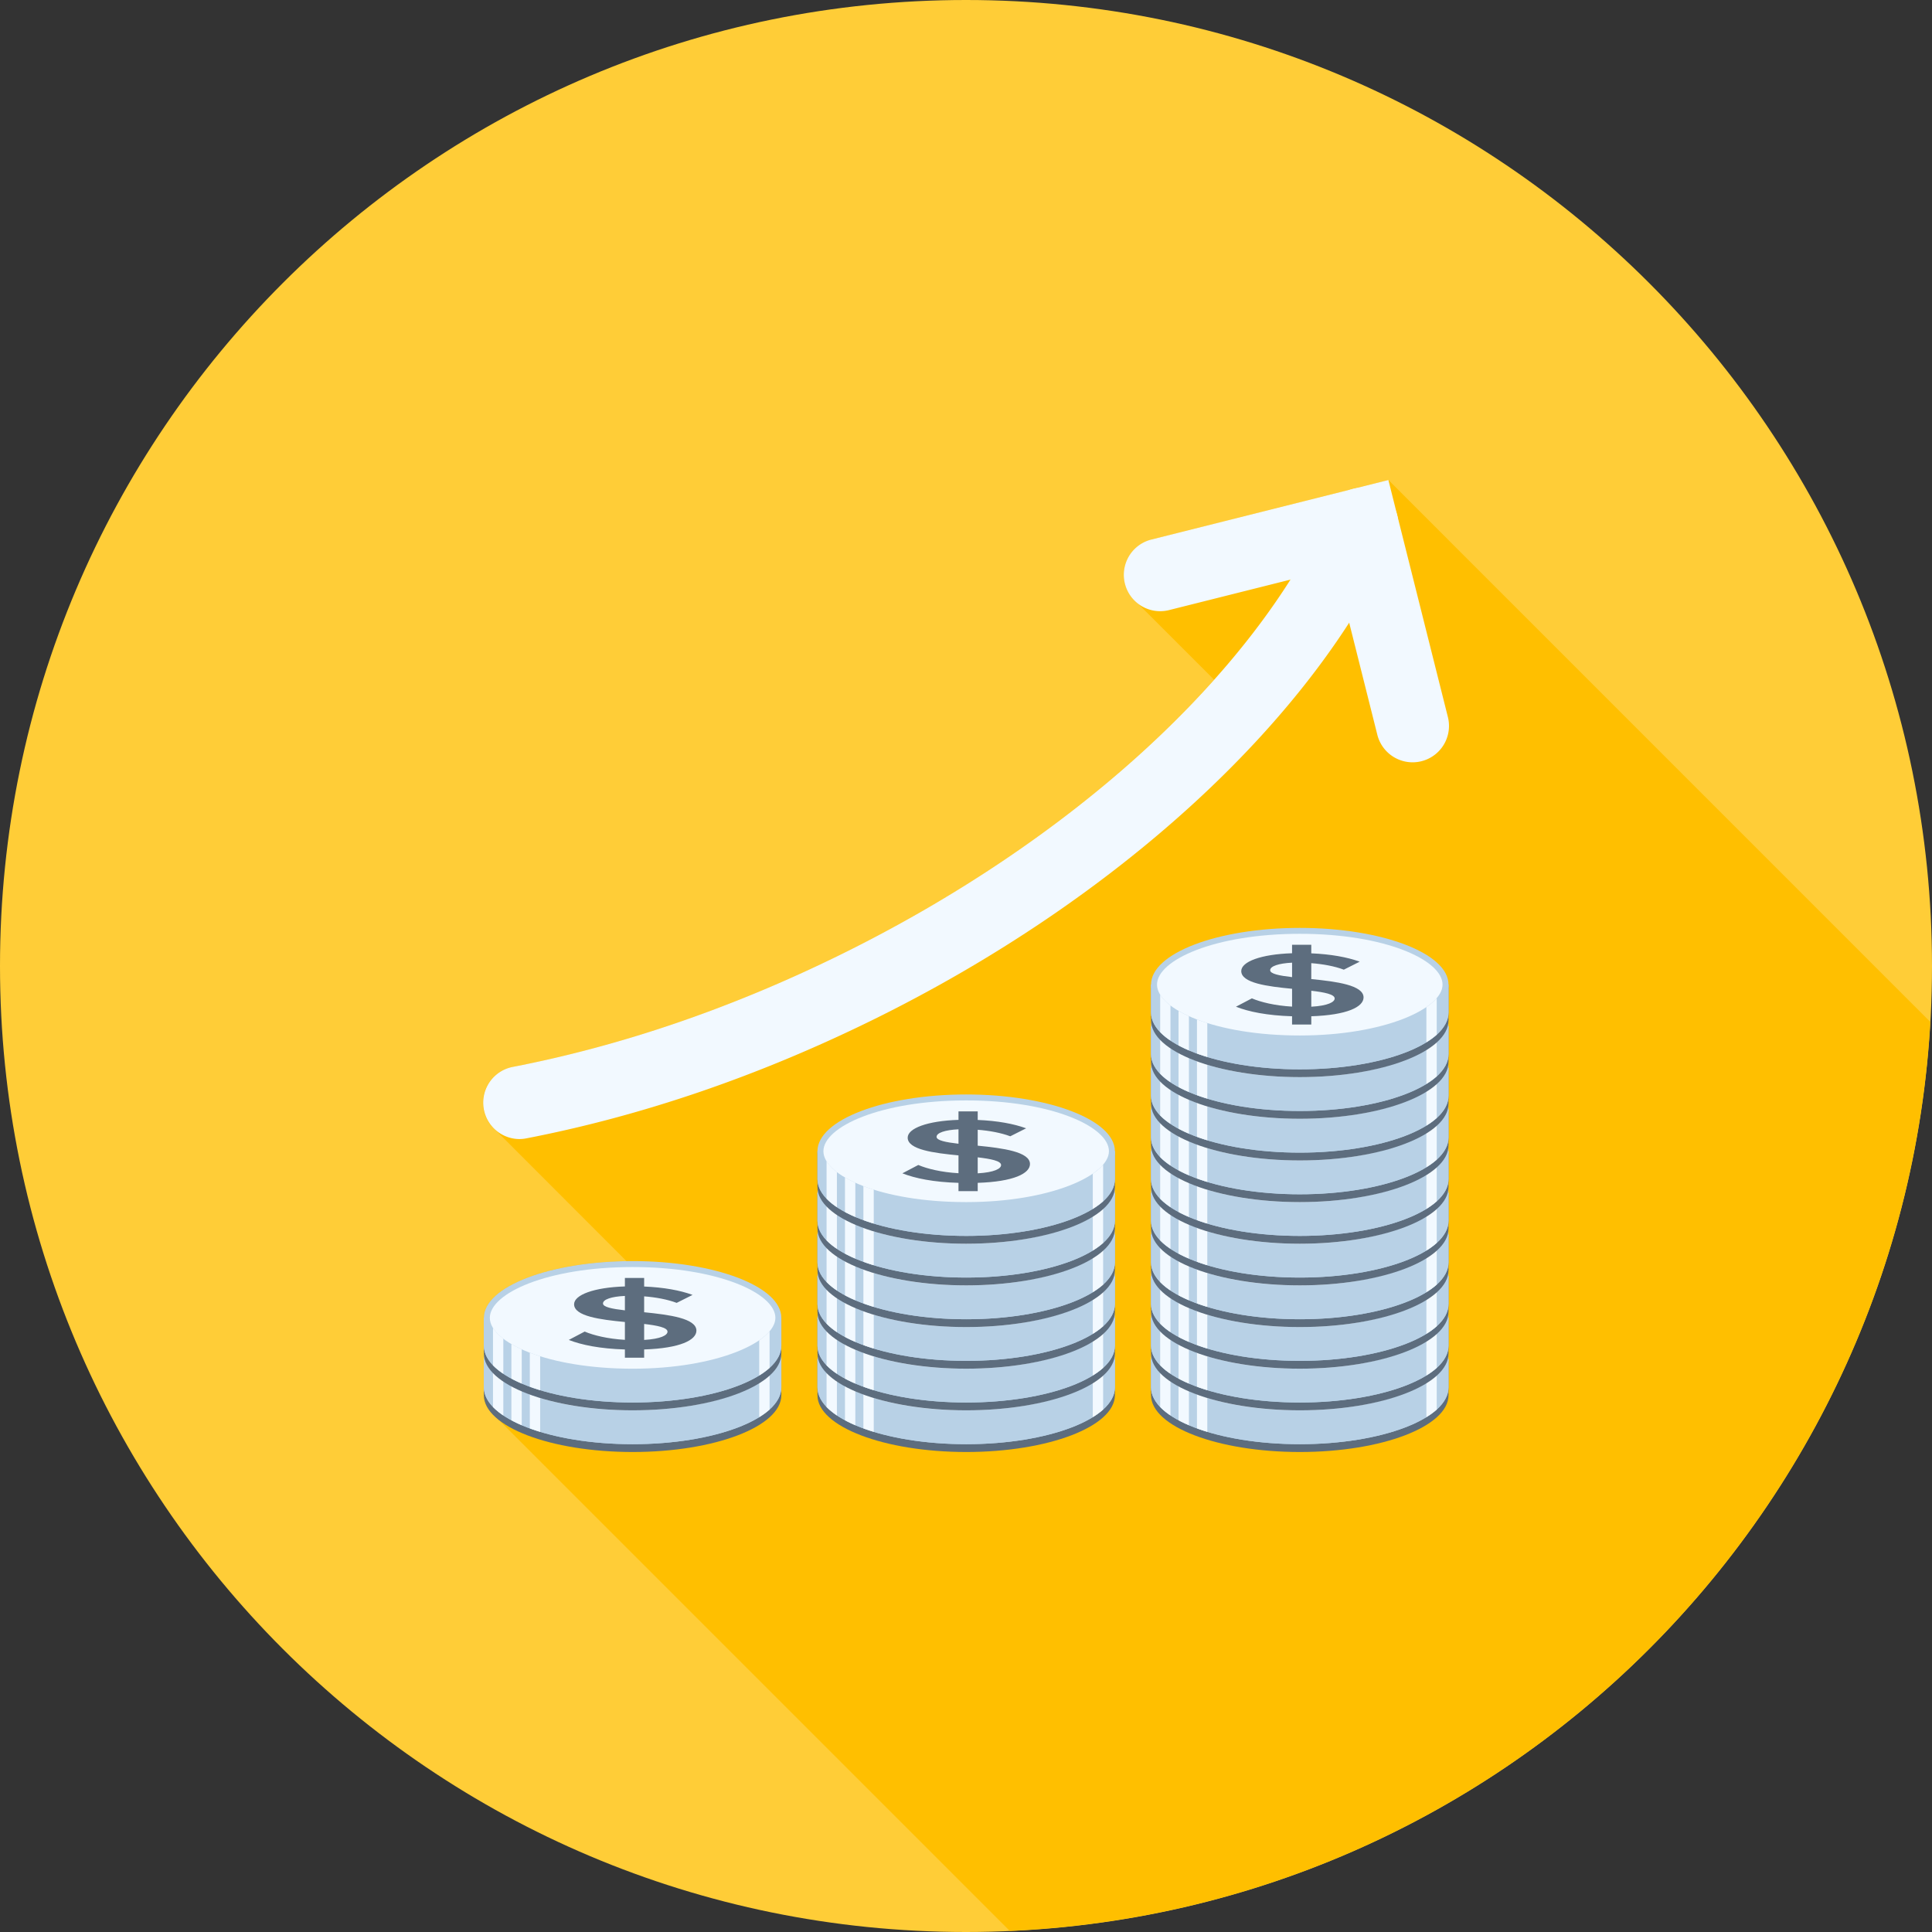 <svg width="112" height="112" fill="none" xmlns="http://www.w3.org/2000/svg"><rect width="100%" height="100%" fill="#333333" stroke="none"/><path d="M112 56c0 30.929-25.071 56-56 56S0 86.929 0 56C0 25.07 25.071 0 56 0s56 25.07 56 56z" fill="#FFCD37"/><path d="M111.9 59.24L80.487 27.824l-2.12.536-1.982.497-.002-.001-9.64 2.423a2.102 2.102 0 00-1.356 3.008c.014.028.032.051.048.078.07.124.149.236.24.34l.004.006.017.016c.068.076.14.15.22.216.017.017.032.034.052.047l4.413 4.412c-5.405 6.062-12.967 11.681-21.733 15.981-6.263 3.072-12.639 5.25-18.935 6.472a2.106 2.106 0 00-1.192 3.457l.207.207c.017.015.033.023.048.04l7.543 7.55c-4.606.074-8.27 1.512-8.27 3.29v2.064c0 .064.015.121.023.176-.008.057-.023.112-.023.167v2.073c0 .312.111.609.32.888l.528.536c.008.008.024.015.031.023l29.608 29.609C87.21 110.656 110.268 87.82 111.9 59.24z" fill="#FFBF00"/><path d="M82.052 78.81c-1.58-.744-3.995-1.22-6.699-1.22-2.712 0-5.126.476-6.706 1.22h-1.92v2.069c0 1.816 3.855 3.295 8.625 3.295 4.758 0 8.62-1.48 8.62-3.296V78.81h-1.92z" fill="#5D6D7E"/><path d="M66.726 78.81v1.617c0 1.816 3.856 3.294 8.626 3.294 4.758 0 8.62-1.478 8.62-3.294V78.81H66.725z" fill="#B8D1E6"/><path d="M66.726 78.81v1.617c0 1.816 3.856 3.294 8.626 3.294 4.758 0 8.62-1.478 8.62-3.294V78.81H66.725z" fill="#B8D1E6"/><path d="M83.971 78.81c0 1.816-3.86 3.293-8.619 3.293-4.77 0-8.626-1.477-8.626-3.294 0-1.819 3.856-3.289 8.626-3.289 4.759 0 8.62 1.47 8.62 3.29z" fill="#B8D1E6"/><path d="M75.353 81.76c-4.953 0-8.28-1.525-8.28-2.95 0-1.42 3.327-2.945 8.28-2.945 4.949 0 8.273 1.525 8.273 2.944 0 1.396-3.398 2.95-8.273 2.95z" fill="#F2F9FF"/><path d="M74.903 80.646c-1.438-.043-2.512-.262-3.253-.555l.923-.483c.513.218 1.325.419 2.33.478v-1.033c-1.438-.139-2.946-.337-2.946-1.03 0-.54 1.143-.972 2.945-1.032v-.49h1.114v.494c1.132.05 2.082.22 2.807.487l-.92.462c-.531-.202-1.2-.325-1.887-.38v.924c1.453.143 3.031.35 3.031 1.064 0 .544-.937 1.022-3.03 1.092v.479h-1.115v-.478zm0-2.271v-.836c-.782.038-1.27.203-1.27.438 0 .207.53.313 1.27.398zm1.114.79v.925c.966-.055 1.355-.271 1.355-.479 0-.24-.584-.356-1.355-.447z" fill="#B8D1E6"/><path d="M67.257 79.389v2.176c.163.17.365.334.597.49v-2.04a2.286 2.286 0 01-.597-.626zm15.431.723v2.041c.228-.14.431-.287.601-.44V79.59a3.132 3.132 0 01-.6.522zm-14.367.218v2.002c.186.102.385.199.602.29v-1.986a6.845 6.845 0 01-.602-.306zm1.068.502v1.974c.192.069.391.136.599.199v-1.968a10.88 10.88 0 01-.599-.205z" fill="#F2F9FF"/><path d="M82.052 76.396c-1.58-.743-3.995-1.22-6.699-1.22-2.712 0-5.126.477-6.706 1.22h-1.92v2.068c0 1.817 3.855 3.294 8.625 3.294 4.758 0 8.62-1.477 8.62-3.294v-2.068h-1.92z" fill="#5D6D7E"/><path d="M66.726 76.396v1.616c0 1.816 3.856 3.293 8.626 3.293 4.758 0 8.62-1.477 8.62-3.293v-1.616H66.725z" fill="#B8D1E6"/><path d="M66.726 76.396v1.616c0 1.816 3.856 3.293 8.626 3.293 4.758 0 8.62-1.477 8.62-3.293v-1.616H66.725z" fill="#B8D1E6"/><path d="M83.971 76.396c0 1.817-3.86 3.294-8.619 3.294-4.77 0-8.626-1.477-8.626-3.294 0-1.82 3.856-3.29 8.626-3.29 4.759 0 8.62 1.47 8.62 3.29z" fill="#B8D1E6"/><path d="M75.353 79.345c-4.953 0-8.28-1.526-8.28-2.948 0-1.424 3.327-2.945 8.28-2.945 4.949 0 8.273 1.522 8.273 2.945 0 1.394-3.398 2.948-8.273 2.948z" fill="#F2F9FF"/><path d="M74.903 78.23c-1.438-.043-2.512-.261-3.253-.553l.923-.485c.513.22 1.325.42 2.33.48v-1.035c-1.438-.137-2.946-.336-2.946-1.028 0-.542 1.143-.976 2.945-1.033v-.491h1.114v.496c1.132.048 2.082.218 2.807.486l-.92.462c-.531-.201-1.2-.325-1.887-.378v.921c1.453.145 3.031.352 3.031 1.065 0 .544-.937 1.023-3.03 1.092v.479h-1.115v-.478zm0-2.268v-.836c-.782.037-1.27.202-1.27.438 0 .207.53.313 1.27.398zm1.114.79v.925c.966-.056 1.355-.272 1.355-.48 0-.238-.584-.356-1.355-.446z" fill="#B8D1E6"/><path d="M67.257 76.975v2.174a3.6 3.6 0 00.597.49v-2.037c-.266-.203-.469-.413-.597-.627zm15.431.722v2.042c.228-.14.431-.288.601-.442v-2.122a2.997 2.997 0 01-.6.522zm-14.367.217v2.005c.186.1.385.197.602.288v-1.985a6.629 6.629 0 01-.602-.308zm1.068.502v1.974c.192.07.391.138.599.2v-1.967a12.279 12.279 0 01-.599-.207z" fill="#F2F9FF"/><path d="M82.052 73.98c-1.58-.744-3.995-1.218-6.699-1.218-2.712 0-5.126.474-6.706 1.219h-1.92v2.07c0 1.816 3.855 3.293 8.625 3.293 4.758 0 8.62-1.477 8.62-3.294v-2.07h-1.92z" fill="#5D6D7E"/><path d="M66.726 73.98v1.617c0 1.817 3.856 3.294 8.626 3.294 4.758 0 8.62-1.477 8.62-3.294V73.98H66.725z" fill="#B8D1E6"/><path d="M66.726 73.98v1.617c0 1.817 3.856 3.294 8.626 3.294 4.758 0 8.62-1.477 8.62-3.294V73.98H66.725z" fill="#B8D1E6"/><path d="M83.971 73.98c0 1.818-3.86 3.295-8.619 3.295-4.77 0-8.626-1.477-8.626-3.295 0-1.82 3.856-3.289 8.626-3.289 4.759 0 8.62 1.469 8.62 3.29z" fill="#B8D1E6"/><path d="M75.353 76.93c-4.953 0-8.28-1.525-8.28-2.95 0-1.42 3.327-2.943 8.28-2.943 4.949 0 8.273 1.523 8.273 2.944 0 1.395-3.398 2.95-8.273 2.95z" fill="#F2F9FF"/><path d="M74.903 75.816c-1.438-.043-2.512-.26-3.253-.554l.923-.484c.513.218 1.325.42 2.33.478v-1.034c-1.438-.136-2.946-.335-2.946-1.026 0-.543 1.143-.975 2.945-1.036v-.488h1.114v.497c1.132.047 2.082.218 2.807.485l-.92.462c-.531-.203-1.2-.326-1.887-.378v.922c1.453.142 3.031.35 3.031 1.063 0 .544-.937 1.025-3.03 1.093v.48h-1.115v-.48zm0-2.268v-.84c-.782.04-1.27.205-1.27.439 0 .209.53.315 1.27.4zm1.114.788v.926c.966-.054 1.355-.272 1.355-.48 0-.239-.584-.357-1.355-.446z" fill="#B8D1E6"/><path d="M67.257 74.562v2.173c.163.17.365.335.597.491V75.19c-.266-.205-.469-.416-.597-.627zm15.431.722v2.042c.228-.141.431-.29.601-.442v-2.122a3.047 3.047 0 01-.6.522zm-14.367.216v2.005c.186.1.385.195.602.287v-1.986c-.219-.098-.42-.2-.602-.306zm1.068.501v1.975c.192.07.391.136.599.2v-1.968a10.538 10.538 0 01-.599-.207z" fill="#F2F9FF"/><path d="M82.052 71.566c-1.58-.743-3.995-1.218-6.699-1.218-2.712 0-5.126.475-6.706 1.218h-1.92v2.07c0 1.817 3.855 3.295 8.625 3.295 4.758 0 8.62-1.478 8.62-3.294v-2.071h-1.92z" fill="#5D6D7E"/><path d="M66.726 71.566v1.618c0 1.816 3.856 3.294 8.626 3.294 4.758 0 8.62-1.478 8.62-3.294v-1.618H66.725z" fill="#B8D1E6"/><path d="M66.726 71.566v1.618c0 1.816 3.856 3.294 8.626 3.294 4.758 0 8.62-1.478 8.62-3.294v-1.618H66.725z" fill="#B8D1E6"/><path d="M83.971 71.566c0 1.817-3.86 3.295-8.619 3.295-4.77 0-8.626-1.478-8.626-3.295 0-1.82 3.856-3.287 8.626-3.287 4.759 0 8.62 1.468 8.62 3.287z" fill="#B8D1E6"/><path d="M75.353 74.515c-4.953 0-8.28-1.524-8.28-2.95 0-1.419 3.327-2.943 8.28-2.943 4.949 0 8.273 1.524 8.273 2.943 0 1.396-3.398 2.95-8.273 2.95z" fill="#F2F9FF"/><path d="M74.903 73.401c-1.438-.042-2.512-.26-3.253-.554l.923-.484c.513.219 1.325.42 2.33.48v-1.035c-1.438-.138-2.946-.336-2.946-1.027 0-.543 1.143-.974 2.945-1.035v-.488h1.114v.494c1.132.048 2.082.22 2.807.486l-.92.463c-.531-.203-1.2-.325-1.887-.38v.922c1.453.144 3.031.352 3.031 1.066 0 .544-.937 1.021-3.03 1.092v.478h-1.115v-.478zm0-2.269v-.837c-.782.038-1.27.203-1.27.438 0 .208.53.314 1.27.4zm1.114.789v.926c.966-.054 1.355-.272 1.355-.478 0-.24-.584-.358-1.355-.448z" fill="#B8D1E6"/><path d="M67.257 72.145v2.176c.163.17.365.335.597.49v-2.038c-.266-.202-.469-.413-.597-.628zm15.431.724v2.04c.228-.14.431-.287.601-.439v-2.122c-.151.175-.352.35-.6.521zm-14.367.218v2.004c.186.1.385.196.602.287v-1.985a6.984 6.984 0 01-.602-.306zm1.068.5v1.976c.192.068.391.135.599.198v-1.968a9.745 9.745 0 01-.599-.206z" fill="#F2F9FF"/><path d="M82.052 69.152c-1.58-.744-3.995-1.22-6.699-1.22-2.712 0-5.126.477-6.706 1.22h-1.92v2.068c0 1.818 3.855 3.294 8.625 3.294 4.758 0 8.62-1.476 8.62-3.294v-2.068h-1.92z" fill="#5D6D7E"/><path d="M66.726 69.152v1.616c0 1.818 3.856 3.294 8.626 3.294 4.758 0 8.62-1.476 8.62-3.294v-1.616H66.725z" fill="#B8D1E6"/><path d="M66.726 69.152v1.616c0 1.818 3.856 3.294 8.626 3.294 4.758 0 8.62-1.476 8.62-3.294v-1.616H66.725z" fill="#B8D1E6"/><path d="M83.971 69.152c0 1.816-3.86 3.294-8.619 3.294-4.77 0-8.626-1.478-8.626-3.294 0-1.819 3.856-3.29 8.626-3.29 4.759 0 8.62 1.471 8.62 3.29z" fill="#B8D1E6"/><path d="M75.353 72.1c-4.953 0-8.28-1.525-8.28-2.948 0-1.422 3.327-2.944 8.28-2.944 4.949 0 8.273 1.522 8.273 2.944 0 1.396-3.398 2.949-8.273 2.949z" fill="#F2F9FF"/><path d="M74.903 70.987c-1.438-.043-2.512-.261-3.253-.553l.923-.486c.513.22 1.325.422 2.33.48v-1.034c-1.438-.137-2.946-.335-2.946-1.028 0-.543 1.143-.974 2.945-1.033v-.49h1.114v.495c1.132.047 2.082.218 2.807.485l-.92.463c-.531-.201-1.2-.324-1.887-.379v.922c1.453.144 3.031.352 3.031 1.066 0 .542-.937 1.022-3.03 1.09v.48h-1.115v-.478zm0-2.27v-.835c-.782.036-1.27.203-1.27.438 0 .207.53.313 1.27.398zm1.114.79v.926c.966-.055 1.355-.271 1.355-.48 0-.239-.584-.355-1.355-.446z" fill="#B8D1E6"/><path d="M67.257 69.732v2.174c.163.172.365.334.597.49v-2.037c-.266-.204-.469-.414-.597-.627zm15.431.723v2.04a3.93 3.93 0 00.601-.442v-2.121a3.09 3.09 0 01-.6.523zm-14.367.216v2.004c.186.1.385.197.602.287V70.98a6.84 6.84 0 01-.602-.308zm1.068.502v1.974c.192.07.391.138.599.2v-1.968a13.707 13.707 0 01-.599-.206z" fill="#F2F9FF"/><path d="M82.052 66.737c-1.58-.745-3.995-1.218-6.699-1.218-2.712 0-5.126.473-6.706 1.218h-1.92v2.07c0 1.817 3.855 3.293 8.625 3.293 4.758 0 8.62-1.476 8.62-3.293v-2.07h-1.92z" fill="#5D6D7E"/><path d="M66.726 66.737v1.618c0 1.816 3.856 3.292 8.626 3.292 4.758 0 8.62-1.476 8.62-3.292v-1.618H66.725z" fill="#B8D1E6"/><path d="M66.726 66.737v1.618c0 1.816 3.856 3.292 8.626 3.292 4.758 0 8.62-1.476 8.62-3.292v-1.618H66.725z" fill="#B8D1E6"/><path d="M83.971 66.737c0 1.817-3.86 3.294-8.619 3.294-4.77 0-8.626-1.477-8.626-3.294 0-1.818 3.856-3.29 8.626-3.29 4.759 0 8.62 1.473 8.62 3.29z" fill="#B8D1E6"/><path d="M75.353 69.687c-4.953 0-8.28-1.526-8.28-2.95 0-1.421 3.327-2.944 8.28-2.944 4.949 0 8.273 1.523 8.273 2.944 0 1.395-3.398 2.95-8.273 2.95z" fill="#F2F9FF"/><path d="M74.903 68.571c-1.438-.041-2.512-.26-3.253-.552l.923-.484c.513.218 1.325.42 2.33.478v-1.034c-1.438-.137-2.946-.336-2.946-1.027 0-.542 1.143-.975 2.945-1.032v-.492h1.114v.497c1.132.047 2.082.218 2.807.485l-.92.462c-.531-.2-1.2-.325-1.887-.378v.922c1.453.143 3.031.352 3.031 1.063 0 .544-.937 1.024-3.03 1.092v.48h-1.115v-.48zm0-2.267v-.837c-.782.038-1.27.204-1.27.436 0 .21.53.315 1.27.401zm1.114.788v.927c.966-.055 1.355-.272 1.355-.48 0-.24-.584-.356-1.355-.447z" fill="#B8D1E6"/><path d="M67.257 67.318v2.172c.163.171.365.335.597.492v-2.039c-.266-.203-.469-.413-.597-.625zm15.431.722v2.042c.228-.142.431-.29.601-.442v-2.122a2.997 2.997 0 01-.6.522zm-14.367.217v2.005c.186.1.385.195.602.288v-1.987c-.219-.099-.42-.2-.602-.306zm1.068.5v1.976c.192.07.391.137.599.2v-1.968a12.149 12.149 0 01-.599-.208z" fill="#F2F9FF"/><path d="M82.052 64.322c-1.58-.744-3.995-1.219-6.699-1.219-2.712 0-5.126.475-6.706 1.22h-1.92v2.07c0 1.816 3.855 3.294 8.625 3.294 4.758 0 8.62-1.478 8.62-3.294v-2.07h-1.92z" fill="#5D6D7E"/><path d="M66.726 64.322v1.618c0 1.815 3.856 3.294 8.626 3.294 4.758 0 8.62-1.478 8.62-3.294v-1.618H66.725z" fill="#B8D1E6"/><path d="M66.726 64.322v1.618c0 1.815 3.856 3.294 8.626 3.294 4.758 0 8.62-1.478 8.62-3.294v-1.618H66.725z" fill="#B8D1E6"/><path d="M83.971 64.322c0 1.817-3.86 3.296-8.619 3.296-4.77 0-8.626-1.478-8.626-3.296 0-1.819 3.856-3.288 8.626-3.288 4.759 0 8.62 1.47 8.62 3.288z" fill="#B8D1E6"/><path d="M75.353 67.272c-4.953 0-8.28-1.524-8.28-2.95 0-1.421 3.327-2.944 8.28-2.944 4.949 0 8.273 1.523 8.273 2.944 0 1.395-3.398 2.95-8.273 2.95z" fill="#F2F9FF"/><path d="M74.903 66.158c-1.438-.043-2.512-.261-3.253-.554l.923-.484c.513.218 1.325.42 2.33.48v-1.035c-1.438-.136-2.946-.335-2.946-1.028 0-.543 1.143-.974 2.945-1.034v-.489h1.114v.495c1.132.05 2.082.22 2.807.485l-.92.463c-.531-.203-1.2-.324-1.887-.378v.922c1.453.143 3.031.35 3.031 1.064 0 .544-.937 1.023-3.03 1.093v.478h-1.115v-.477zm0-2.27v-.836c-.782.038-1.27.203-1.27.438 0 .207.53.313 1.27.399zm1.114.79v.925c.966-.054 1.355-.272 1.355-.478 0-.239-.584-.358-1.355-.448z" fill="#B8D1E6"/><path d="M67.257 64.902v2.175c.163.17.365.335.597.49V65.53c-.266-.203-.469-.414-.597-.628zm15.431.723v2.04c.228-.14.431-.287.601-.439v-2.121a3.077 3.077 0 01-.6.52zm-14.367.218v2.003c.186.102.385.197.602.29v-1.987c-.219-.099-.42-.2-.602-.306zm1.068.501v1.975a15 15 0 00.599.2v-1.97a9.49 9.49 0 01-.599-.205z" fill="#F2F9FF"/><path d="M82.052 61.909c-1.58-.743-3.995-1.22-6.699-1.22-2.712 0-5.126.477-6.706 1.22h-1.92v2.069c0 1.818 3.855 3.294 8.625 3.294 4.758 0 8.62-1.476 8.62-3.294v-2.07h-1.92z" fill="#5D6D7E"/><path d="M66.726 61.909v1.617c0 1.817 3.856 3.293 8.626 3.293 4.758 0 8.62-1.476 8.62-3.294V61.91H66.725z" fill="#B8D1E6"/><path d="M66.726 61.909v1.617c0 1.817 3.856 3.293 8.626 3.293 4.758 0 8.62-1.476 8.62-3.294V61.91H66.725z" fill="#B8D1E6"/><path d="M83.971 61.909c0 1.816-3.86 3.294-8.619 3.294-4.77 0-8.626-1.478-8.626-3.294 0-1.82 3.856-3.29 8.626-3.29 4.759 0 8.62 1.47 8.62 3.29z" fill="#B8D1E6"/><path d="M75.353 64.856c-4.953 0-8.28-1.524-8.28-2.948 0-1.422 3.327-2.943 8.28-2.943 4.949 0 8.273 1.52 8.273 2.943 0 1.396-3.398 2.948-8.273 2.948z" fill="#F2F9FF"/><path d="M74.903 63.743c-1.438-.043-2.512-.26-3.253-.553l.923-.485c.513.22 1.325.42 2.33.48V62.15c-1.438-.136-2.946-.334-2.946-1.026 0-.544 1.143-.975 2.945-1.034v-.49h1.114v.496c1.132.047 2.082.219 2.807.484l-.92.463c-.531-.201-1.2-.323-1.887-.378v.922c1.453.144 3.031.352 3.031 1.066 0 .544-.937 1.021-3.03 1.09v.48h-1.115v-.479zm0-2.268v-.837c-.782.036-1.27.203-1.27.438 0 .208.53.313 1.27.399zm1.114.789v.926c.966-.054 1.355-.272 1.355-.48 0-.24-.584-.356-1.355-.446z" fill="#B8D1E6"/><path d="M67.257 62.488v2.175c.163.171.365.334.597.49v-2.037a2.335 2.335 0 01-.597-.628zm15.431.724v2.04c.228-.14.431-.287.601-.441v-2.123a3.088 3.088 0 01-.6.524zm-14.367.216v2.005c.186.1.385.195.602.286v-1.983a7.037 7.037 0 01-.602-.308zm1.068.5v1.975c.192.07.391.138.599.2v-1.967a10.232 10.232 0 01-.599-.207z" fill="#F2F9FF"/><path d="M82.052 59.493c-1.58-.743-3.995-1.218-6.699-1.218-2.712 0-5.126.475-6.706 1.218h-1.92v2.07c0 1.817 3.855 3.293 8.625 3.293 4.758 0 8.62-1.476 8.62-3.293v-2.07h-1.92z" fill="#5D6D7E"/><path d="M66.726 59.493v1.618c0 1.818 3.856 3.294 8.626 3.294 4.758 0 8.62-1.476 8.62-3.294v-1.618H66.725z" fill="#B8D1E6"/><path d="M66.726 59.493v1.618c0 1.818 3.856 3.294 8.626 3.294 4.758 0 8.62-1.476 8.62-3.294v-1.618H66.725z" fill="#B8D1E6"/><path d="M83.971 59.493c0 1.818-3.86 3.294-8.619 3.294-4.77 0-8.626-1.476-8.626-3.294 0-1.819 3.856-3.289 8.626-3.289 4.759 0 8.62 1.47 8.62 3.29z" fill="#B8D1E6"/><path d="M75.353 62.442c-4.953 0-8.28-1.525-8.28-2.949 0-1.42 3.327-2.943 8.28-2.943 4.949 0 8.273 1.523 8.273 2.943 0 1.395-3.398 2.949-8.273 2.949z" fill="#F2F9FF"/><path d="M74.903 61.328c-1.438-.041-2.512-.261-3.253-.553l.923-.484c.513.219 1.325.42 2.33.478v-1.034c-1.438-.137-2.946-.335-2.946-1.026 0-.543 1.143-.975 2.945-1.034v-.49h1.114v.496c1.132.048 2.082.218 2.807.486l-.92.462c-.531-.2-1.2-.326-1.887-.378v.922c1.453.142 3.031.351 3.031 1.064 0 .543-.937 1.023-3.03 1.09v.481h-1.115v-.48zm0-2.268v-.837c-.782.038-1.27.204-1.27.436 0 .211.53.316 1.27.401zm1.114.788v.926c.966-.053 1.355-.271 1.355-.478 0-.24-.584-.357-1.355-.448z" fill="#B8D1E6"/><path d="M67.257 60.074v2.172c.163.171.365.335.597.492v-2.04c-.266-.201-.469-.41-.597-.624zm15.431.724v2.04c.228-.141.431-.289.601-.442v-2.122a3.064 3.064 0 01-.6.524zm-14.367.215v2.005c.186.1.385.197.602.287V61.32a6.48 6.48 0 01-.602-.307zm1.068.501v1.975c.192.071.391.137.599.2v-1.967a11.846 11.846 0 01-.599-.208z" fill="#F2F9FF"/><path d="M82.052 57.078c-1.58-.744-3.995-1.218-6.699-1.218-2.712 0-5.126.475-6.706 1.218h-1.92v2.071c0 1.816 3.855 3.293 8.625 3.293 4.758 0 8.62-1.477 8.62-3.293v-2.07h-1.92z" fill="#5D6D7E"/><path d="M66.726 57.079v1.618c0 1.816 3.856 3.294 8.626 3.294 4.758 0 8.62-1.478 8.62-3.294v-1.618H66.725z" fill="#B8D1E6"/><path d="M66.726 57.079v1.618c0 1.816 3.856 3.294 8.626 3.294 4.758 0 8.62-1.478 8.62-3.294v-1.618H66.725z" fill="#B8D1E6"/><path d="M83.971 57.079c0 1.817-3.86 3.295-8.619 3.295-4.77 0-8.626-1.478-8.626-3.295s3.856-3.288 8.626-3.288c4.759 0 8.62 1.47 8.62 3.288z" fill="#B8D1E6"/><path d="M75.353 60.028c-4.953 0-8.28-1.524-8.28-2.95 0-1.42 3.327-2.944 8.28-2.944 4.949 0 8.273 1.523 8.273 2.944 0 1.396-3.398 2.95-8.273 2.95z" fill="#F2F9FF"/><path d="M74.903 58.914c-1.438-.043-2.512-.261-3.253-.554l.923-.484c.513.218 1.325.42 2.33.479v-1.034c-1.438-.137-2.946-.335-2.946-1.027 0-.544 1.143-.975 2.945-1.033v-.49h1.114v.495c1.132.049 2.082.22 2.807.484l-.92.463c-.531-.201-1.2-.324-1.887-.377v.922c1.453.144 3.031.351 3.031 1.064 0 .544-.937 1.023-3.03 1.092v.48h-1.115v-.48zm0-2.269v-.838c-.782.04-1.27.204-1.27.438 0 .209.53.315 1.27.4zm1.114.789v.926c.966-.054 1.355-.272 1.355-.478 0-.24-.584-.358-1.355-.448z" fill="#5D6D7E"/><path d="M67.257 57.658v2.175c.163.171.365.335.597.49v-2.037c-.266-.203-.469-.413-.597-.628zm15.431.723v2.042c.228-.14.431-.29.601-.441V57.86a3.042 3.042 0 01-.6.521zm-14.367.219v2.003c.186.102.385.197.602.29v-1.988c-.219-.098-.42-.2-.602-.305zm1.068.5v1.976c.192.069.391.135.599.199v-1.97a9.554 9.554 0 01-.599-.205z" fill="#F2F9FF"/><path d="M62.712 78.81c-1.579-.744-3.993-1.22-6.698-1.22-2.712 0-5.125.476-6.706 1.22h-1.92v2.069c0 1.816 3.857 3.295 8.626 3.295 4.759 0 8.618-1.48 8.618-3.296V78.81h-1.92z" fill="#5D6D7E"/><path d="M47.39 78.81v1.617c0 1.816 3.855 3.294 8.624 3.294 4.76 0 8.619-1.478 8.619-3.294V78.81H47.389z" fill="#B8D1E6"/><path d="M47.39 78.81v1.617c0 1.816 3.855 3.294 8.624 3.294 4.76 0 8.619-1.478 8.619-3.294V78.81H47.389z" fill="#B8D1E6"/><path d="M64.632 78.81c0 1.816-3.86 3.293-8.618 3.293-4.769 0-8.625-1.477-8.625-3.294 0-1.819 3.856-3.289 8.625-3.289 4.759 0 8.618 1.47 8.618 3.29z" fill="#B8D1E6"/><path d="M56.014 81.76c-4.953 0-8.28-1.525-8.28-2.95 0-1.42 3.327-2.945 8.28-2.945 4.95 0 8.272 1.525 8.272 2.944 0 1.396-3.396 2.95-8.272 2.95z" fill="#F2F9FF"/><path d="M55.565 80.646c-1.439-.043-2.514-.262-3.253-.555l.922-.483c.515.218 1.325.419 2.331.478v-1.033c-1.439-.139-2.946-.337-2.946-1.03 0-.54 1.144-.972 2.946-1.032v-.49h1.114v.494c1.132.05 2.08.22 2.807.487l-.92.462c-.532-.202-1.202-.325-1.887-.38v.924c1.452.143 3.03.35 3.03 1.064 0 .544-.935 1.022-3.03 1.092v.479h-1.114v-.477zm0-2.271v-.836c-.782.038-1.271.203-1.271.438 0 .207.531.313 1.271.398zm1.114.79v.925c.965-.055 1.355-.271 1.355-.479 0-.24-.585-.356-1.355-.447z" fill="#B8D1E6"/><path d="M47.917 79.389v2.176c.164.17.367.334.6.49v-2.04a2.383 2.383 0 01-.6-.626zm15.433.723v2.041c.228-.14.43-.287.6-.44V79.59a3.15 3.15 0 01-.6.522zm-14.366.218v2.002c.186.102.386.199.6.29v-1.986a6.889 6.889 0 01-.6-.306zm1.068.502v1.974c.192.069.392.136.6.199v-1.968a9.836 9.836 0 01-.6-.205z" fill="#F2F9FF"/><path d="M62.712 76.396c-1.579-.743-3.993-1.22-6.698-1.22-2.712 0-5.125.477-6.706 1.22h-1.92v2.068c0 1.817 3.857 3.294 8.626 3.294 4.759 0 8.618-1.477 8.618-3.294v-2.068h-1.92z" fill="#5D6D7E"/><path d="M47.39 76.396v1.616c0 1.816 3.855 3.293 8.624 3.293 4.76 0 8.619-1.477 8.619-3.293v-1.616H47.389z" fill="#B8D1E6"/><path d="M47.39 76.396v1.616c0 1.816 3.855 3.293 8.624 3.293 4.76 0 8.619-1.477 8.619-3.293v-1.616H47.389z" fill="#B8D1E6"/><path d="M64.632 76.396c0 1.817-3.86 3.294-8.618 3.294-4.769 0-8.625-1.477-8.625-3.294 0-1.82 3.856-3.29 8.625-3.29 4.759 0 8.618 1.47 8.618 3.29z" fill="#B8D1E6"/><path d="M56.014 79.345c-4.953 0-8.28-1.526-8.28-2.948 0-1.424 3.327-2.945 8.28-2.945 4.95 0 8.272 1.522 8.272 2.945 0 1.394-3.396 2.948-8.272 2.948z" fill="#F2F9FF"/><path d="M55.565 78.23c-1.439-.043-2.514-.261-3.253-.553l.922-.485c.515.22 1.325.42 2.331.48v-1.035c-1.439-.137-2.946-.336-2.946-1.028 0-.542 1.144-.976 2.946-1.033v-.491h1.114v.496c1.132.048 2.08.218 2.807.486l-.92.462c-.532-.201-1.202-.325-1.887-.378v.921c1.452.145 3.03.352 3.03 1.065 0 .544-.935 1.023-3.03 1.092v.479h-1.114v-.478zm0-2.268v-.836c-.782.037-1.271.202-1.271.438 0 .207.531.313 1.271.398zm1.114.79v.925c.965-.056 1.355-.272 1.355-.48 0-.238-.585-.356-1.355-.446z" fill="#B8D1E6"/><path d="M47.917 76.975v2.174c.164.172.367.333.6.49v-2.037a2.414 2.414 0 01-.6-.627zm15.433.722v2.042c.228-.14.43-.288.6-.442v-2.122a3.014 3.014 0 01-.6.522zm-14.366.217v2.005c.186.1.386.197.6.288v-1.985a6.67 6.67 0 01-.6-.308zm1.068.502v1.974c.192.07.392.138.6.2v-1.967a10.955 10.955 0 01-.6-.207z" fill="#F2F9FF"/><path d="M62.712 73.98c-1.579-.744-3.993-1.218-6.698-1.218-2.712 0-5.125.474-6.706 1.219h-1.92v2.07c0 1.816 3.857 3.293 8.626 3.293 4.759 0 8.618-1.477 8.618-3.294v-2.07h-1.92z" fill="#5D6D7E"/><path d="M47.39 73.98v1.617c0 1.817 3.855 3.294 8.624 3.294 4.76 0 8.619-1.477 8.619-3.294V73.98H47.389z" fill="#B8D1E6"/><path d="M47.39 73.98v1.617c0 1.817 3.855 3.294 8.624 3.294 4.76 0 8.619-1.477 8.619-3.294V73.98H47.389z" fill="#B8D1E6"/><path d="M64.632 73.98c0 1.818-3.86 3.295-8.618 3.295-4.769 0-8.625-1.477-8.625-3.295 0-1.82 3.856-3.289 8.625-3.289 4.759 0 8.618 1.469 8.618 3.29z" fill="#B8D1E6"/><path d="M56.014 76.93c-4.953 0-8.28-1.525-8.28-2.95 0-1.42 3.327-2.943 8.28-2.943 4.95 0 8.272 1.523 8.272 2.944 0 1.395-3.396 2.95-8.272 2.95z" fill="#F2F9FF"/><path d="M55.565 75.816c-1.439-.043-2.514-.26-3.253-.554l.922-.484c.515.218 1.325.42 2.331.478v-1.034c-1.439-.136-2.946-.335-2.946-1.026 0-.543 1.144-.975 2.946-1.036v-.488h1.114v.497c1.132.047 2.08.218 2.807.485l-.92.462c-.532-.203-1.202-.326-1.887-.378v.922c1.452.142 3.03.35 3.03 1.063 0 .544-.935 1.025-3.03 1.093v.48h-1.114v-.48zm0-2.268v-.84c-.782.04-1.271.205-1.271.439 0 .209.531.315 1.271.4zm1.114.788v.926c.965-.054 1.355-.272 1.355-.48 0-.239-.585-.357-1.355-.446z" fill="#B8D1E6"/><path d="M47.917 74.562v2.173c.164.17.367.335.6.491V75.19a2.484 2.484 0 01-.6-.627zm15.433.722v2.042c.228-.141.43-.29.6-.442v-2.122a3.065 3.065 0 01-.6.522zm-14.366.216v2.005c.186.1.386.195.6.287v-1.986a6.446 6.446 0 01-.6-.306zm1.068.501v1.975c.192.07.392.136.6.2v-1.968a9.551 9.551 0 01-.6-.207z" fill="#F2F9FF"/><path d="M62.712 71.566c-1.579-.743-3.993-1.218-6.698-1.218-2.712 0-5.125.475-6.706 1.218h-1.92v2.07c0 1.817 3.857 3.295 8.626 3.295 4.759 0 8.618-1.478 8.618-3.294v-2.071h-1.92z" fill="#5D6D7E"/><path d="M47.39 71.566v1.618c0 1.816 3.855 3.294 8.624 3.294 4.76 0 8.619-1.478 8.619-3.294v-1.618H47.389z" fill="#B8D1E6"/><path d="M47.39 71.566v1.618c0 1.816 3.855 3.294 8.624 3.294 4.76 0 8.619-1.478 8.619-3.294v-1.618H47.389z" fill="#B8D1E6"/><path d="M64.632 71.566c0 1.817-3.86 3.295-8.618 3.295-4.769 0-8.625-1.478-8.625-3.295 0-1.82 3.856-3.287 8.625-3.287 4.759 0 8.618 1.468 8.618 3.287z" fill="#B8D1E6"/><path d="M56.014 74.515c-4.953 0-8.28-1.524-8.28-2.95 0-1.419 3.327-2.943 8.28-2.943 4.95 0 8.272 1.524 8.272 2.943 0 1.396-3.396 2.95-8.272 2.95z" fill="#F2F9FF"/><path d="M55.565 73.401c-1.439-.042-2.514-.26-3.253-.554l.922-.484c.515.219 1.325.42 2.331.48v-1.035c-1.439-.138-2.946-.336-2.946-1.027 0-.543 1.144-.974 2.946-1.035v-.488h1.114v.494c1.132.048 2.08.22 2.807.486l-.92.463c-.532-.203-1.202-.325-1.887-.38v.922c1.452.144 3.03.352 3.03 1.066 0 .544-.935 1.021-3.03 1.092v.478h-1.114v-.478zm0-2.269v-.837c-.782.038-1.271.203-1.271.438 0 .208.531.314 1.271.4zm1.114.789v.926c.965-.054 1.355-.272 1.355-.478 0-.24-.585-.358-1.355-.448z" fill="#B8D1E6"/><path d="M47.917 72.145v2.176c.164.17.367.335.6.49v-2.038a2.382 2.382 0 01-.6-.628zm15.433.724v2.04c.228-.14.43-.287.6-.439v-2.122a3.19 3.19 0 01-.6.521zm-14.366.218v2.004c.186.1.386.196.6.287v-1.985a7.03 7.03 0 01-.6-.306zm1.068.5v1.976c.192.068.392.135.6.198v-1.968a8.9 8.9 0 01-.6-.206z" fill="#F2F9FF"/><path d="M62.712 69.152c-1.579-.744-3.993-1.22-6.698-1.22-2.712 0-5.125.477-6.706 1.22h-1.92v2.068c0 1.818 3.857 3.294 8.626 3.294 4.759 0 8.618-1.476 8.618-3.294v-2.068h-1.92z" fill="#5D6D7E"/><path d="M47.39 69.152v1.616c0 1.818 3.855 3.294 8.624 3.294 4.76 0 8.619-1.476 8.619-3.294v-1.616H47.389z" fill="#B8D1E6"/><path d="M47.39 69.152v1.616c0 1.818 3.855 3.294 8.624 3.294 4.76 0 8.619-1.476 8.619-3.294v-1.616H47.389z" fill="#B8D1E6"/><path d="M64.632 69.152c0 1.816-3.86 3.294-8.618 3.294-4.769 0-8.625-1.478-8.625-3.294 0-1.819 3.856-3.29 8.625-3.29 4.759 0 8.618 1.471 8.618 3.29z" fill="#B8D1E6"/><path d="M56.014 72.1c-4.953 0-8.28-1.525-8.28-2.948 0-1.422 3.327-2.944 8.28-2.944 4.95 0 8.272 1.522 8.272 2.944 0 1.396-3.396 2.949-8.272 2.949z" fill="#F2F9FF"/><path d="M55.565 70.987c-1.439-.043-2.514-.261-3.253-.553l.922-.486c.515.22 1.325.422 2.331.48v-1.034c-1.439-.137-2.946-.335-2.946-1.028 0-.543 1.144-.974 2.946-1.033v-.49h1.114v.495c1.132.047 2.08.218 2.807.485l-.92.463c-.532-.201-1.202-.324-1.887-.379v.922c1.452.144 3.03.352 3.03 1.066 0 .542-.935 1.022-3.03 1.09v.48h-1.114v-.478zm0-2.27v-.835c-.782.036-1.271.203-1.271.438 0 .207.531.313 1.271.398zm1.114.79v.926c.965-.055 1.355-.271 1.355-.48 0-.239-.585-.355-1.355-.446z" fill="#B8D1E6"/><path d="M47.917 69.732v2.174c.164.172.367.334.6.49v-2.037a2.426 2.426 0 01-.6-.627zm15.433.723v2.04c.228-.14.43-.286.6-.442v-2.121a3.109 3.109 0 01-.6.523zm-14.366.216v2.004c.186.1.386.197.6.287V70.98a6.885 6.885 0 01-.6-.308zm1.068.502v1.974c.192.07.392.138.6.2v-1.968a12.074 12.074 0 01-.6-.206z" fill="#F2F9FF"/><path d="M62.712 66.737c-1.579-.745-3.993-1.218-6.698-1.218-2.712 0-5.125.473-6.706 1.218h-1.92v2.07c0 1.817 3.857 3.293 8.626 3.293 4.759 0 8.618-1.476 8.618-3.293v-2.07h-1.92z" fill="#5D6D7E"/><path d="M47.39 66.737v1.618c0 1.816 3.855 3.292 8.624 3.292 4.76 0 8.619-1.476 8.619-3.292v-1.618H47.389z" fill="#B8D1E6"/><path d="M47.39 66.737v1.618c0 1.816 3.855 3.292 8.624 3.292 4.76 0 8.619-1.476 8.619-3.292v-1.618H47.389z" fill="#B8D1E6"/><path d="M64.632 66.737c0 1.817-3.86 3.294-8.618 3.294-4.769 0-8.625-1.477-8.625-3.294 0-1.818 3.856-3.29 8.625-3.29 4.759 0 8.618 1.473 8.618 3.29z" fill="#B8D1E6"/><path d="M56.014 69.687c-4.953 0-8.28-1.526-8.28-2.95 0-1.421 3.327-2.944 8.28-2.944 4.95 0 8.272 1.523 8.272 2.944 0 1.395-3.396 2.95-8.272 2.95z" fill="#F2F9FF"/><path d="M55.565 68.571c-1.439-.041-2.514-.26-3.253-.552l.922-.484c.515.218 1.325.42 2.331.478v-1.034c-1.439-.137-2.946-.336-2.946-1.027 0-.542 1.144-.975 2.946-1.032v-.492h1.114v.497c1.132.047 2.08.218 2.807.485l-.92.462c-.532-.2-1.202-.325-1.887-.378v.922c1.452.143 3.03.352 3.03 1.063 0 .544-.935 1.024-3.03 1.092v.48h-1.114v-.48zm0-2.267v-.837c-.782.038-1.271.204-1.271.436 0 .21.531.315 1.271.401zm1.114.788v.927c.965-.055 1.355-.272 1.355-.48 0-.24-.585-.356-1.355-.447z" fill="#5D6D7E"/><path d="M47.917 67.318v2.172c.164.171.367.335.6.492v-2.039a2.436 2.436 0 01-.6-.625zm15.433.722v2.042c.228-.142.43-.29.6-.442v-2.122a3.014 3.014 0 01-.6.522zm-14.366.217v2.005c.186.1.386.195.6.288v-1.987a6.647 6.647 0 01-.6-.306zm1.068.5v1.976c.192.07.392.137.6.2v-1.968a10.845 10.845 0 01-.6-.208z" fill="#F2F9FF"/><path d="M43.375 78.81c-1.581-.744-3.993-1.22-6.698-1.22-2.71 0-5.127.476-6.706 1.22H28.05v2.069c0 1.816 3.856 3.295 8.626 3.295 4.758 0 8.619-1.48 8.619-3.296V78.81h-1.92z" fill="#5D6D7E"/><path d="M28.05 78.81v1.617c0 1.816 3.856 3.294 8.626 3.294 4.758 0 8.619-1.478 8.619-3.294V78.81H28.05z" fill="#B8D1E6"/><path d="M28.05 78.81v1.617c0 1.816 3.856 3.294 8.626 3.294 4.758 0 8.619-1.478 8.619-3.294V78.81H28.05z" fill="#B8D1E6"/><path d="M45.295 78.81c0 1.816-3.86 3.293-8.619 3.293-4.77 0-8.626-1.477-8.626-3.294 0-1.819 3.856-3.289 8.626-3.289 4.758 0 8.619 1.47 8.619 3.29z" fill="#B8D1E6"/><path d="M36.677 81.76c-4.953 0-8.281-1.525-8.281-2.95 0-1.42 3.328-2.945 8.28-2.945 4.95 0 8.274 1.525 8.274 2.944 0 1.396-3.399 2.95-8.273 2.95z" fill="#F2F9FF"/><path d="M36.226 80.646c-1.437-.043-2.511-.262-3.253-.555l.922-.483c.515.218 1.327.419 2.331.478v-1.033c-1.437-.139-2.945-.337-2.945-1.03 0-.54 1.144-.972 2.945-1.032v-.49h1.116v.494c1.13.05 2.08.22 2.807.487l-.922.462c-.531-.202-1.2-.325-1.885-.38v.924c1.452.143 3.03.35 3.03 1.064 0 .544-.936 1.022-3.03 1.092v.479h-1.116v-.477zm0-2.271v-.836c-.782.038-1.27.203-1.27.438 0 .207.532.313 1.27.398zm1.116.79v.925c.965-.055 1.354-.271 1.354-.479 0-.24-.585-.356-1.354-.447z" fill="#B8D1E6"/><path d="M28.58 79.389v2.176c.164.17.366.334.598.49v-2.04a2.337 2.337 0 01-.598-.626zm15.433.723v2.041c.228-.14.43-.287.6-.44V79.59a3.153 3.153 0 01-.6.522zm-14.367.218v2.002c.186.102.386.199.6.29v-1.986a6.89 6.89 0 01-.6-.306zm1.067.502v1.974c.192.069.392.136.6.199v-1.968c-.21-.064-.41-.135-.6-.205z" fill="#F2F9FF"/><path d="M43.375 76.396c-1.581-.743-3.993-1.22-6.698-1.22-2.71 0-5.127.477-6.706 1.22H28.05v2.068c0 1.817 3.856 3.294 8.626 3.294 4.758 0 8.619-1.477 8.619-3.294v-2.068h-1.92z" fill="#5D6D7E"/><path d="M28.05 76.396v1.616c0 1.816 3.856 3.293 8.626 3.293 4.758 0 8.619-1.477 8.619-3.293v-1.616H28.05z" fill="#B8D1E6"/><path d="M28.05 76.396v1.616c0 1.816 3.856 3.293 8.626 3.293 4.758 0 8.619-1.477 8.619-3.293v-1.616H28.05z" fill="#B8D1E6"/><path d="M45.295 76.396c0 1.817-3.86 3.294-8.619 3.294-4.77 0-8.626-1.477-8.626-3.294 0-1.82 3.856-3.29 8.626-3.29 4.758 0 8.619 1.47 8.619 3.29z" fill="#B8D1E6"/><path d="M36.677 79.345c-4.953 0-8.281-1.526-8.281-2.948 0-1.424 3.328-2.945 8.28-2.945 4.95 0 8.274 1.522 8.274 2.945 0 1.394-3.399 2.948-8.273 2.948z" fill="#F2F9FF"/><path d="M36.226 78.23c-1.437-.043-2.511-.261-3.253-.553l.922-.485c.515.22 1.327.42 2.331.48v-1.035c-1.437-.137-2.945-.336-2.945-1.028 0-.542 1.144-.976 2.945-1.033v-.491h1.116v.496c1.13.048 2.08.218 2.807.486l-.922.462c-.531-.201-1.2-.325-1.885-.378v.921c1.452.145 3.03.352 3.03 1.065 0 .544-.936 1.023-3.03 1.092v.479h-1.116v-.478zm0-2.268v-.836c-.782.037-1.27.202-1.27.438 0 .207.532.313 1.27.398zm1.116.79v.925c.965-.056 1.354-.272 1.354-.48 0-.238-.585-.356-1.354-.446z" fill="#5D6D7E"/><path d="M28.58 76.975v2.174c.164.172.366.333.598.49v-2.037c-.265-.203-.468-.413-.598-.627zm15.433.722v2.042c.228-.14.43-.288.6-.442v-2.122a3.02 3.02 0 01-.6.522zm-14.367.217v2.005c.186.1.386.197.6.288v-1.985a6.67 6.67 0 01-.6-.308zm1.067.502v1.974c.192.07.392.138.6.2v-1.967c-.21-.067-.41-.135-.6-.207zm-.607-12.384a2.11 2.11 0 01-.397-4.179c6.302-1.22 12.674-3.398 18.938-6.472 13.42-6.584 24.031-16.254 28.385-25.867a2.113 2.113 0 012.793-1.05 2.113 2.113 0 011.05 2.792c-4.747 10.476-16.1 20.91-30.37 27.912-6.6 3.238-13.327 5.534-19.994 6.824a2 2 0 01-.405.04z" fill="#F2F9FF"/><path d="M81.888 44.192a2.11 2.11 0 01-2.043-1.597l-2.423-9.65-9.652 2.423a2.108 2.108 0 11-1.026-4.09l13.742-3.451 3.45 13.742a2.11 2.11 0 01-2.048 2.623z" fill="#F2F9FF"/></svg>
